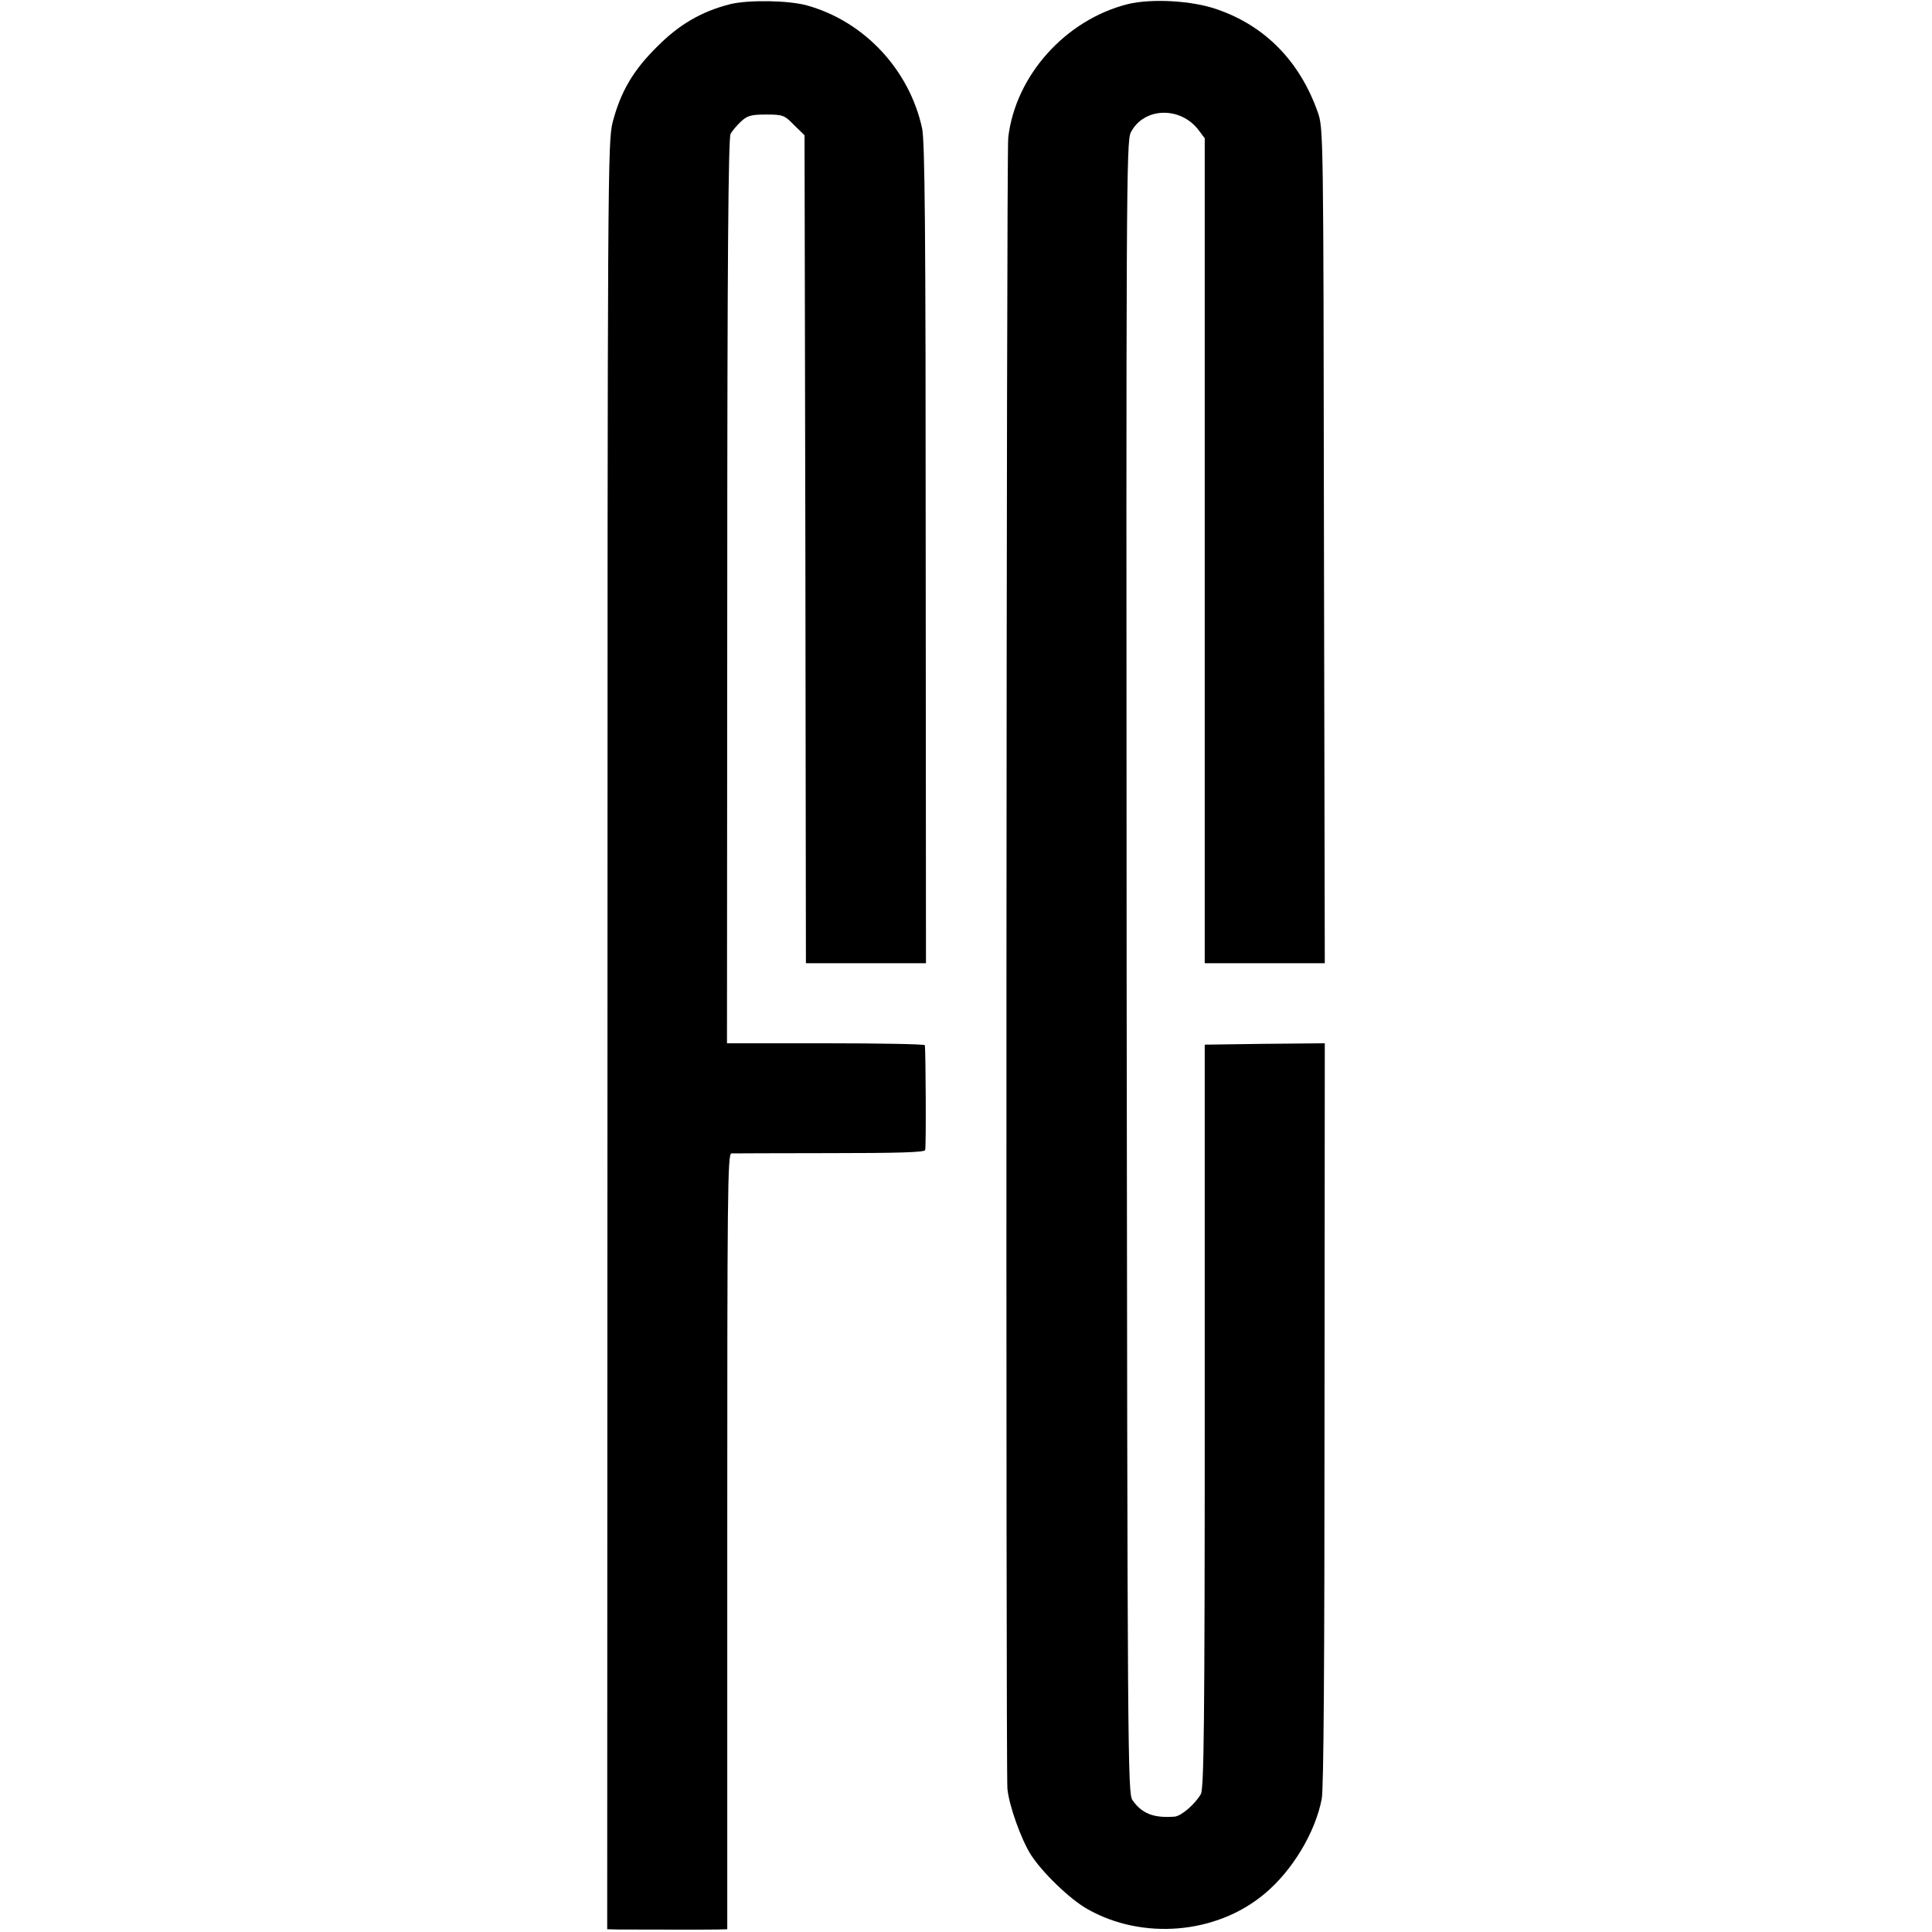 <?xml version="1.0" standalone="no"?>
<!DOCTYPE svg PUBLIC "-//W3C//DTD SVG 20010904//EN"
 "http://www.w3.org/TR/2001/REC-SVG-20010904/DTD/svg10.dtd">
<svg version="1.0" xmlns="http://www.w3.org/2000/svg"
 width="700pt" height="700pt" viewBox="0 0 700 700"
 preserveAspectRatio="xMidYMid meet">
<g transform="translate(0,700) scale(0.1,-0.1)"
fill="#000000" stroke="none">
<path d="M2646 6985 c-103 -26 -185 -73 -266 -155 -86 -85 -131 -162 -160
-272 -18 -71 -19 -158 -19 -3310 l-1 -3238 42 -1 c63 0 317 -1 358 0 l35 1 0
1405 c0 1253 1 1405 15 1406 8 0 169 1 357 1 249 0 343 3 345 11 4 10 2 356
-1 380 -1 4 -162 7 -359 7 l-358 0 1 1638 c0 1200 4 1642 12 1657 6 11 23 31
38 45 23 21 36 25 91 25 60 0 66 -2 101 -38 l38 -37 3 -1500 2 -1500 218 0
217 0 -1 1483 c0 1173 -3 1494 -13 1542 -46 212 -209 387 -416 445 -67 19
-213 21 -279 5z"/>
<path d="M4086 6985 c-226 -57 -407 -259 -433 -484 -7 -57 -9 -5900 -3 -5981
5 -59 49 -183 85 -240 41 -64 141 -161 205 -197 199 -113 466 -91 640 54 102
84 186 224 209 346 7 38 10 498 10 1397 l1 1340 -218 -2 -217 -3 0 -1345 c0
-1120 -3 -1349 -14 -1370 -20 -36 -71 -80 -95 -82 -76 -6 -119 11 -153 60 -17
26 -18 145 -21 3017 -2 2832 -1 2992 15 3025 47 92 181 96 247 7 l21 -28 0
-1495 0 -1494 218 0 217 0 -3 1513 c-2 1512 -2 1512 -23 1572 -65 183 -190
311 -364 371 -90 32 -238 40 -324 19z"/>
</g>
</svg>
